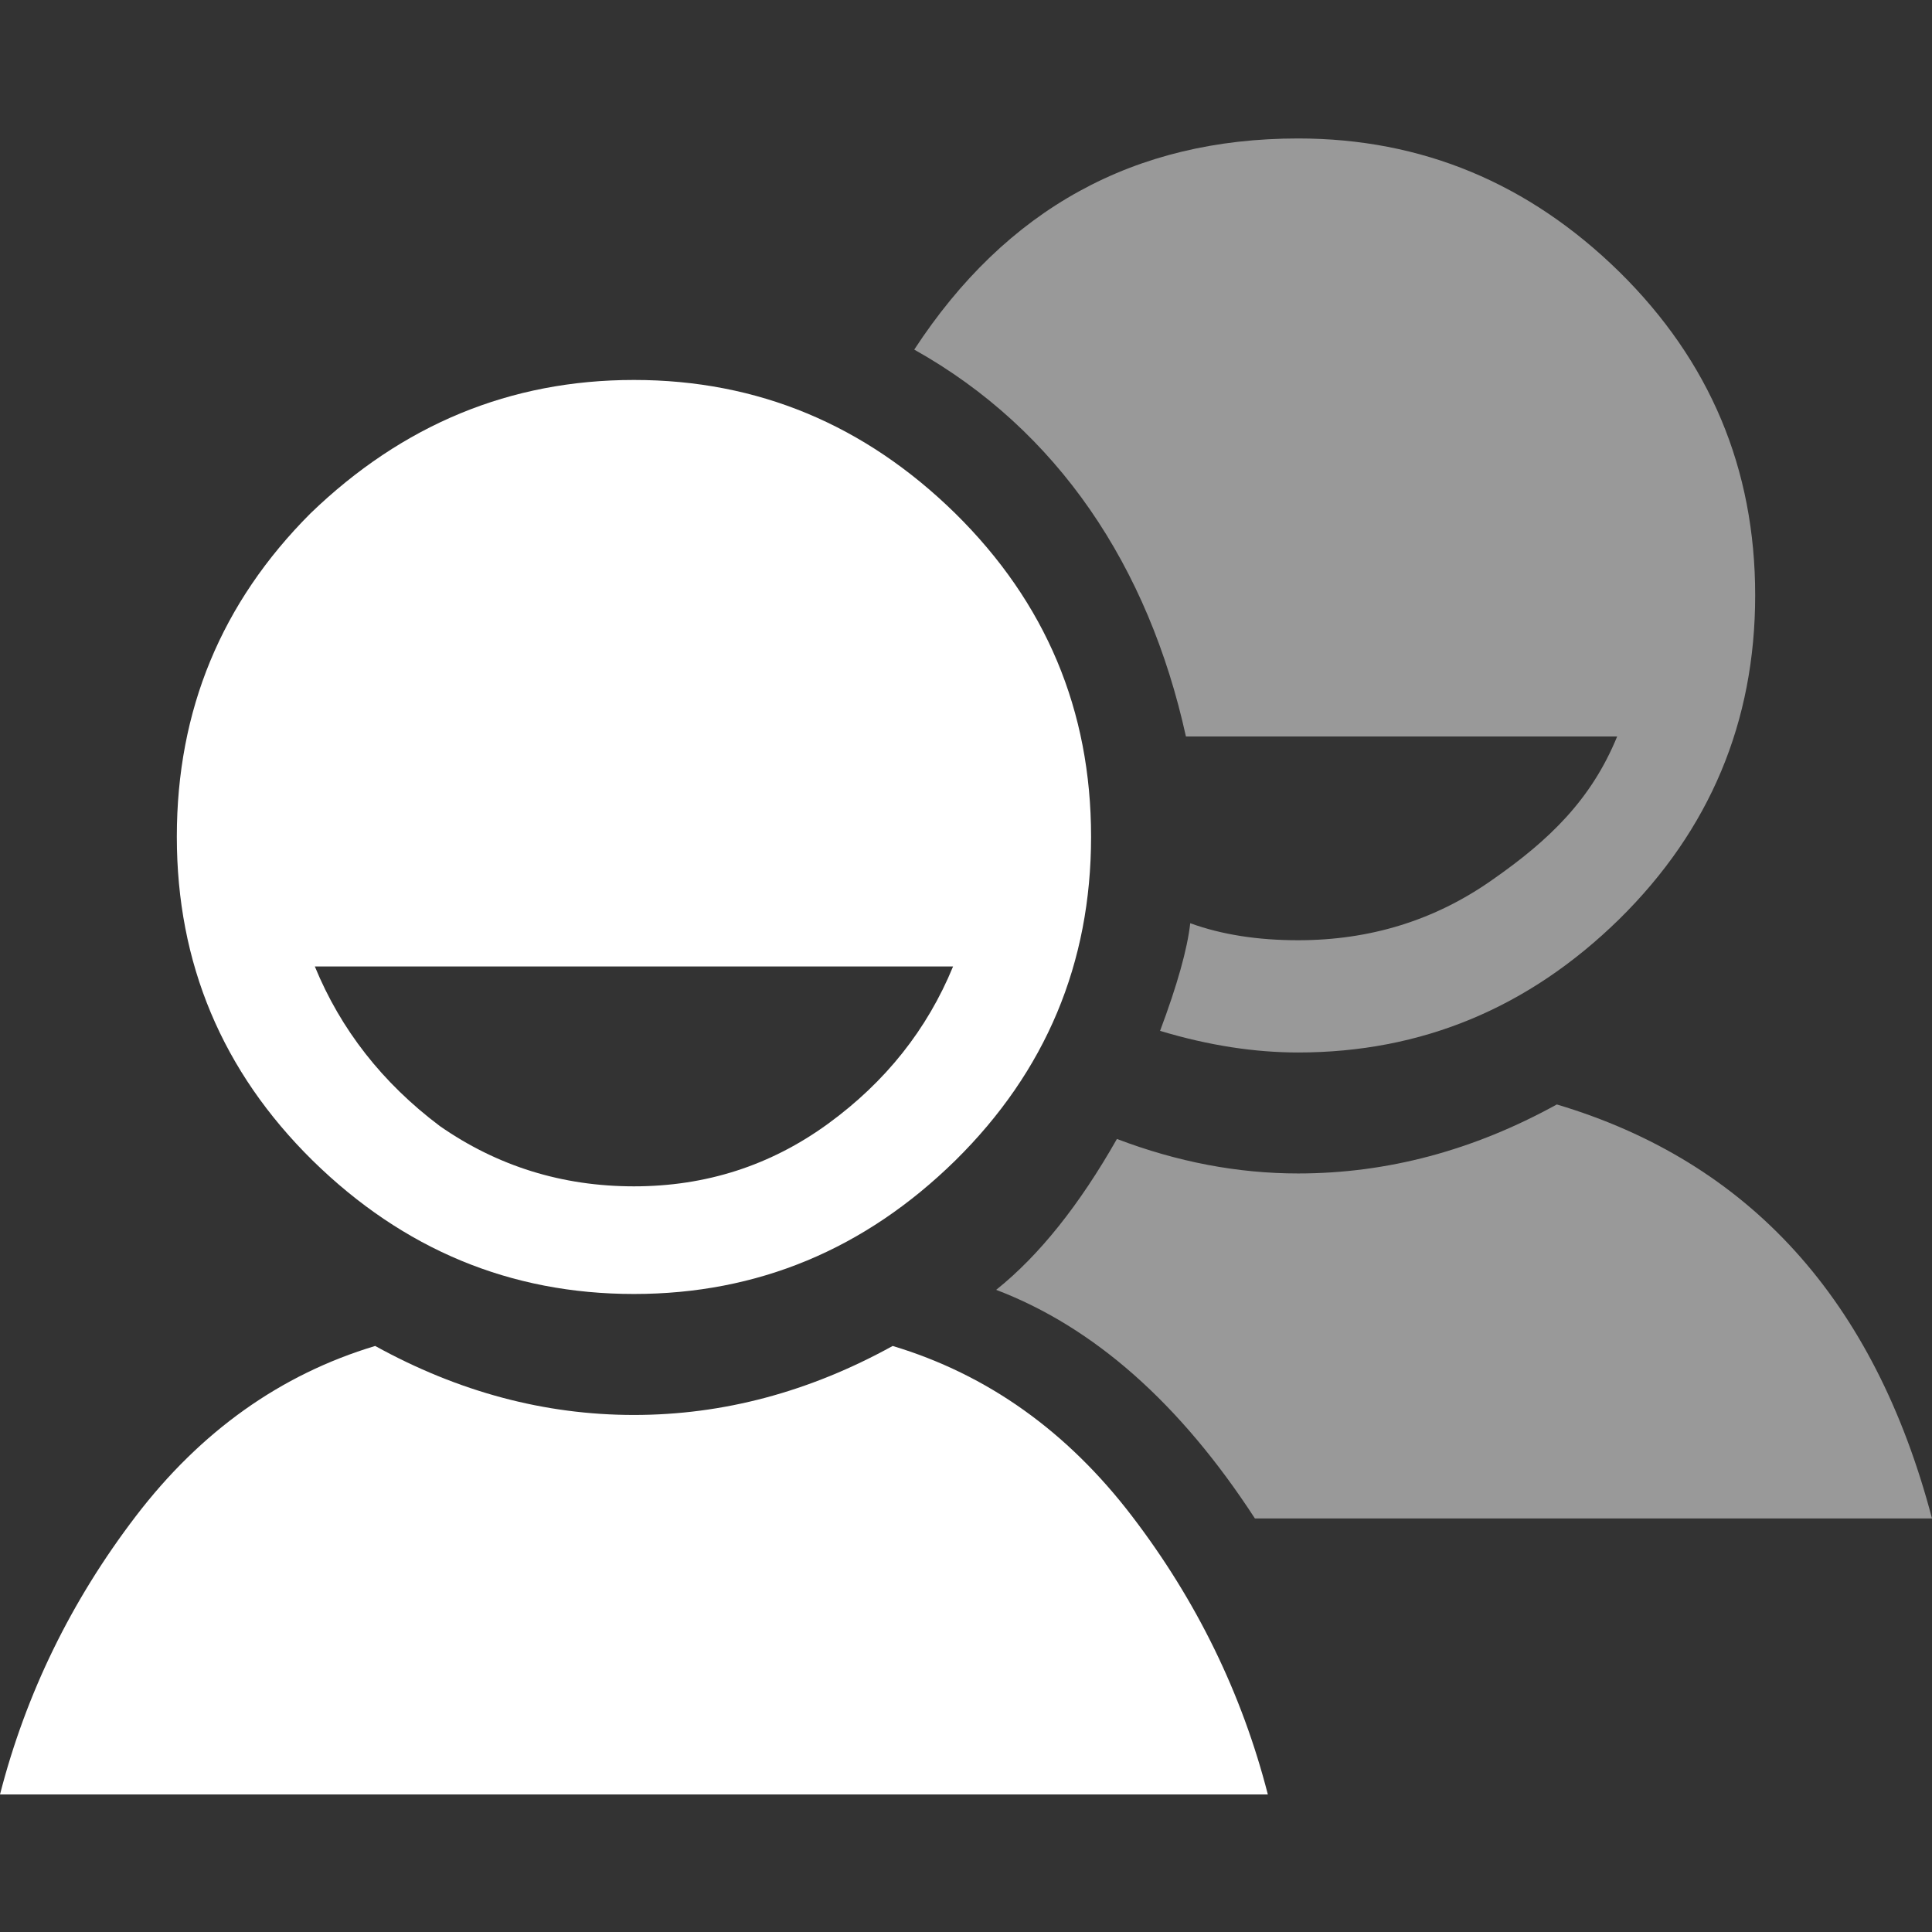 <svg id="icon-Team_w" viewBox="0 0 42 42" width="100%" height="100%" xmlns="http://www.w3.org/2000/svg">
	<rect x="0" y="0" width="42" height="42" fill="#333333" stroke="none"/>
	<g transform="matrix(1,0,0,1,-809.325,-7775.29)">
		<g transform="matrix(1,0,0,1,397,6754.78)">
			<path d="M439.606,1053.52C437.981,1051.02 436.106,1049.36 433.981,1048.55C434.919,1047.8 435.794,1046.7 436.606,1045.27C437.919,1045.77 439.231,1046.02 440.544,1046.02C442.481,1046.02 444.356,1045.52 446.169,1044.52C450.356,1045.77 453.075,1048.77 454.325,1053.52L439.606,1053.52ZM438.106,1036.52C437.294,1032.83 435.325,1029.86 432.2,1028.11C434.2,1025.05 436.981,1023.52 440.544,1023.52C443.231,1023.52 445.559,1024.49 447.528,1026.42C449.497,1028.36 450.481,1030.7 450.481,1033.45C450.481,1036.2 449.497,1038.55 447.528,1040.49C445.559,1042.42 443.231,1043.39 440.544,1043.39C439.606,1043.39 438.606,1043.24 437.544,1042.92C437.919,1041.92 438.137,1041.14 438.2,1040.58C438.887,1040.83 439.669,1040.95 440.544,1040.95C442.106,1040.95 443.512,1040.52 444.762,1039.64C446.012,1038.77 446.919,1037.89 447.481,1036.52L438.106,1036.52Z" style="fill:white;fill-opacity:0.5;fill-rule:nonzero;"></path>
		</g>
		<g transform="matrix(1,0,0,1,397,6754.78)">
			<path d="M431.731,1049.77C433.794,1050.39 435.528,1051.63 436.934,1053.47C438.341,1055.31 439.325,1057.33 439.887,1059.52L412.325,1059.52C412.887,1057.33 413.872,1055.31 415.278,1053.47C416.684,1051.63 418.419,1050.39 420.481,1049.77C422.294,1050.77 424.169,1051.27 426.106,1051.27C428.044,1051.27 429.919,1050.77 431.731,1049.77ZM419.075,1031.67C421.075,1029.74 423.419,1028.77 426.106,1028.77C428.794,1028.77 431.122,1029.74 433.091,1031.67C435.059,1033.61 436.044,1035.95 436.044,1038.7C436.044,1041.45 435.059,1043.8 433.091,1045.74C431.122,1047.67 428.794,1048.64 426.106,1048.64C423.419,1048.64 421.091,1047.67 419.122,1045.74C417.153,1043.8 416.169,1041.45 416.169,1038.7C416.169,1035.95 417.137,1033.61 419.075,1031.67ZM421.887,1044.99C423.137,1045.86 424.544,1046.3 426.106,1046.3C427.669,1046.3 429.075,1045.85 430.325,1044.94C431.575,1044.03 432.481,1042.89 433.044,1041.52L419.169,1041.52C419.731,1042.89 420.637,1044.05 421.887,1044.99Z" style="fill:white;fill-rule:nonzero;"></path>
		</g>
	</g>
</svg>